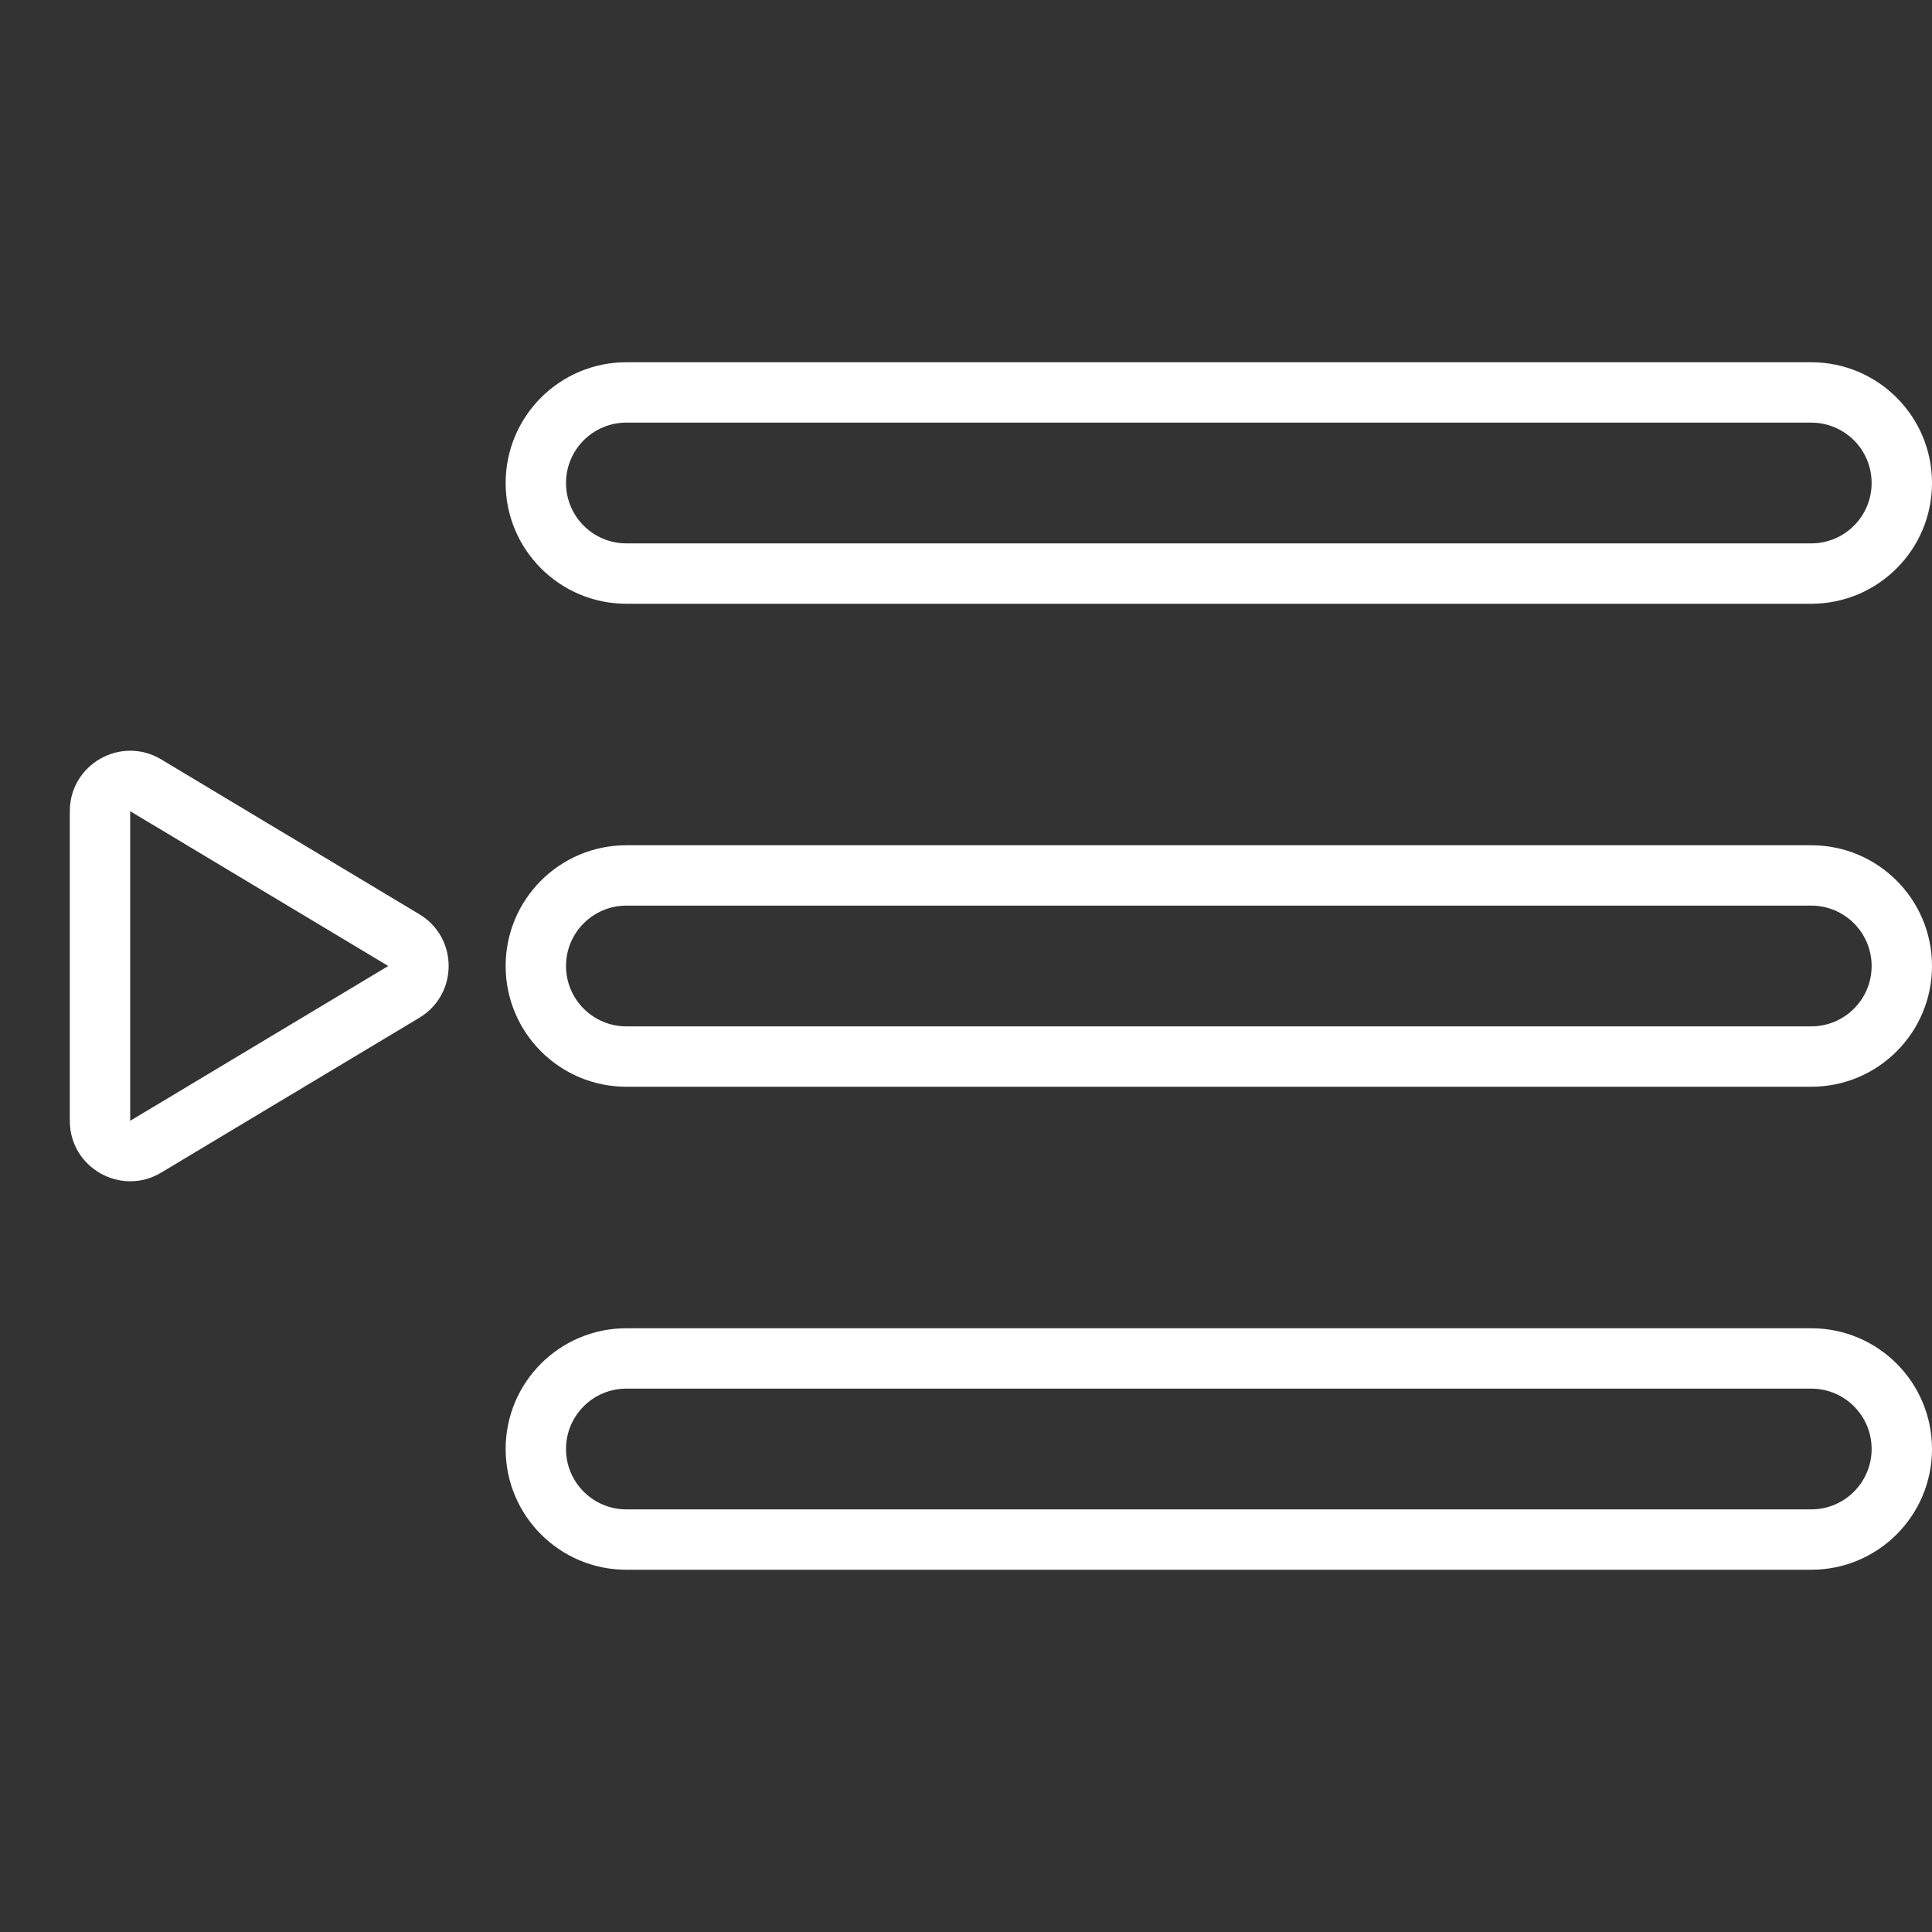 <svg width="256" height="256" viewBox="0 0 256 256" fill="none" xmlns="http://www.w3.org/2000/svg">
<rect x="0" y="0" width="256" height="256" fill="#333333" stroke="none"/>
<path fill-rule="evenodd" clip-rule="evenodd" d="M83 56H240C244.418 56 248 59.582 248 64C248 68.418 244.418 72 240 72H83C78.582 72 75 68.418 75 64C75 59.582 78.582 56 83 56ZM67 64C67 55.163 74.163 48 83 48H240C248.837 48 256 55.163 256 64C256 72.837 248.837 80 240 80H83C74.163 80 67 72.837 67 64ZM83 120H240C244.418 120 248 123.582 248 128C248 132.418 244.418 136 240 136H83C78.582 136 75 132.418 75 128C75 123.582 78.582 120 83 120ZM67 128C67 119.163 74.163 112 83 112H240C248.837 112 256 119.163 256 128C256 136.837 248.837 144 240 144H83C74.163 144 67 136.837 67 128ZM240 184H83C78.582 184 75 187.582 75 192C75 196.418 78.582 200 83 200H240C244.418 200 248 196.418 248 192C248 187.582 244.418 184 240 184ZM83 176C74.163 176 67 183.163 67 192C67 200.837 74.163 208 83 208H240C248.837 208 256 200.837 256 192C256 183.163 248.837 176 240 176H83ZM51.448 128L17.25 107.487L17.25 148.513L51.448 128ZM55.563 134.86C60.743 131.753 60.743 124.247 55.563 121.14L21.365 100.626C16.033 97.428 9.25 101.269 9.25 107.487V148.513C9.25 154.731 16.033 158.572 21.365 155.374L55.563 134.86Z" fill="white"/>
</svg>
